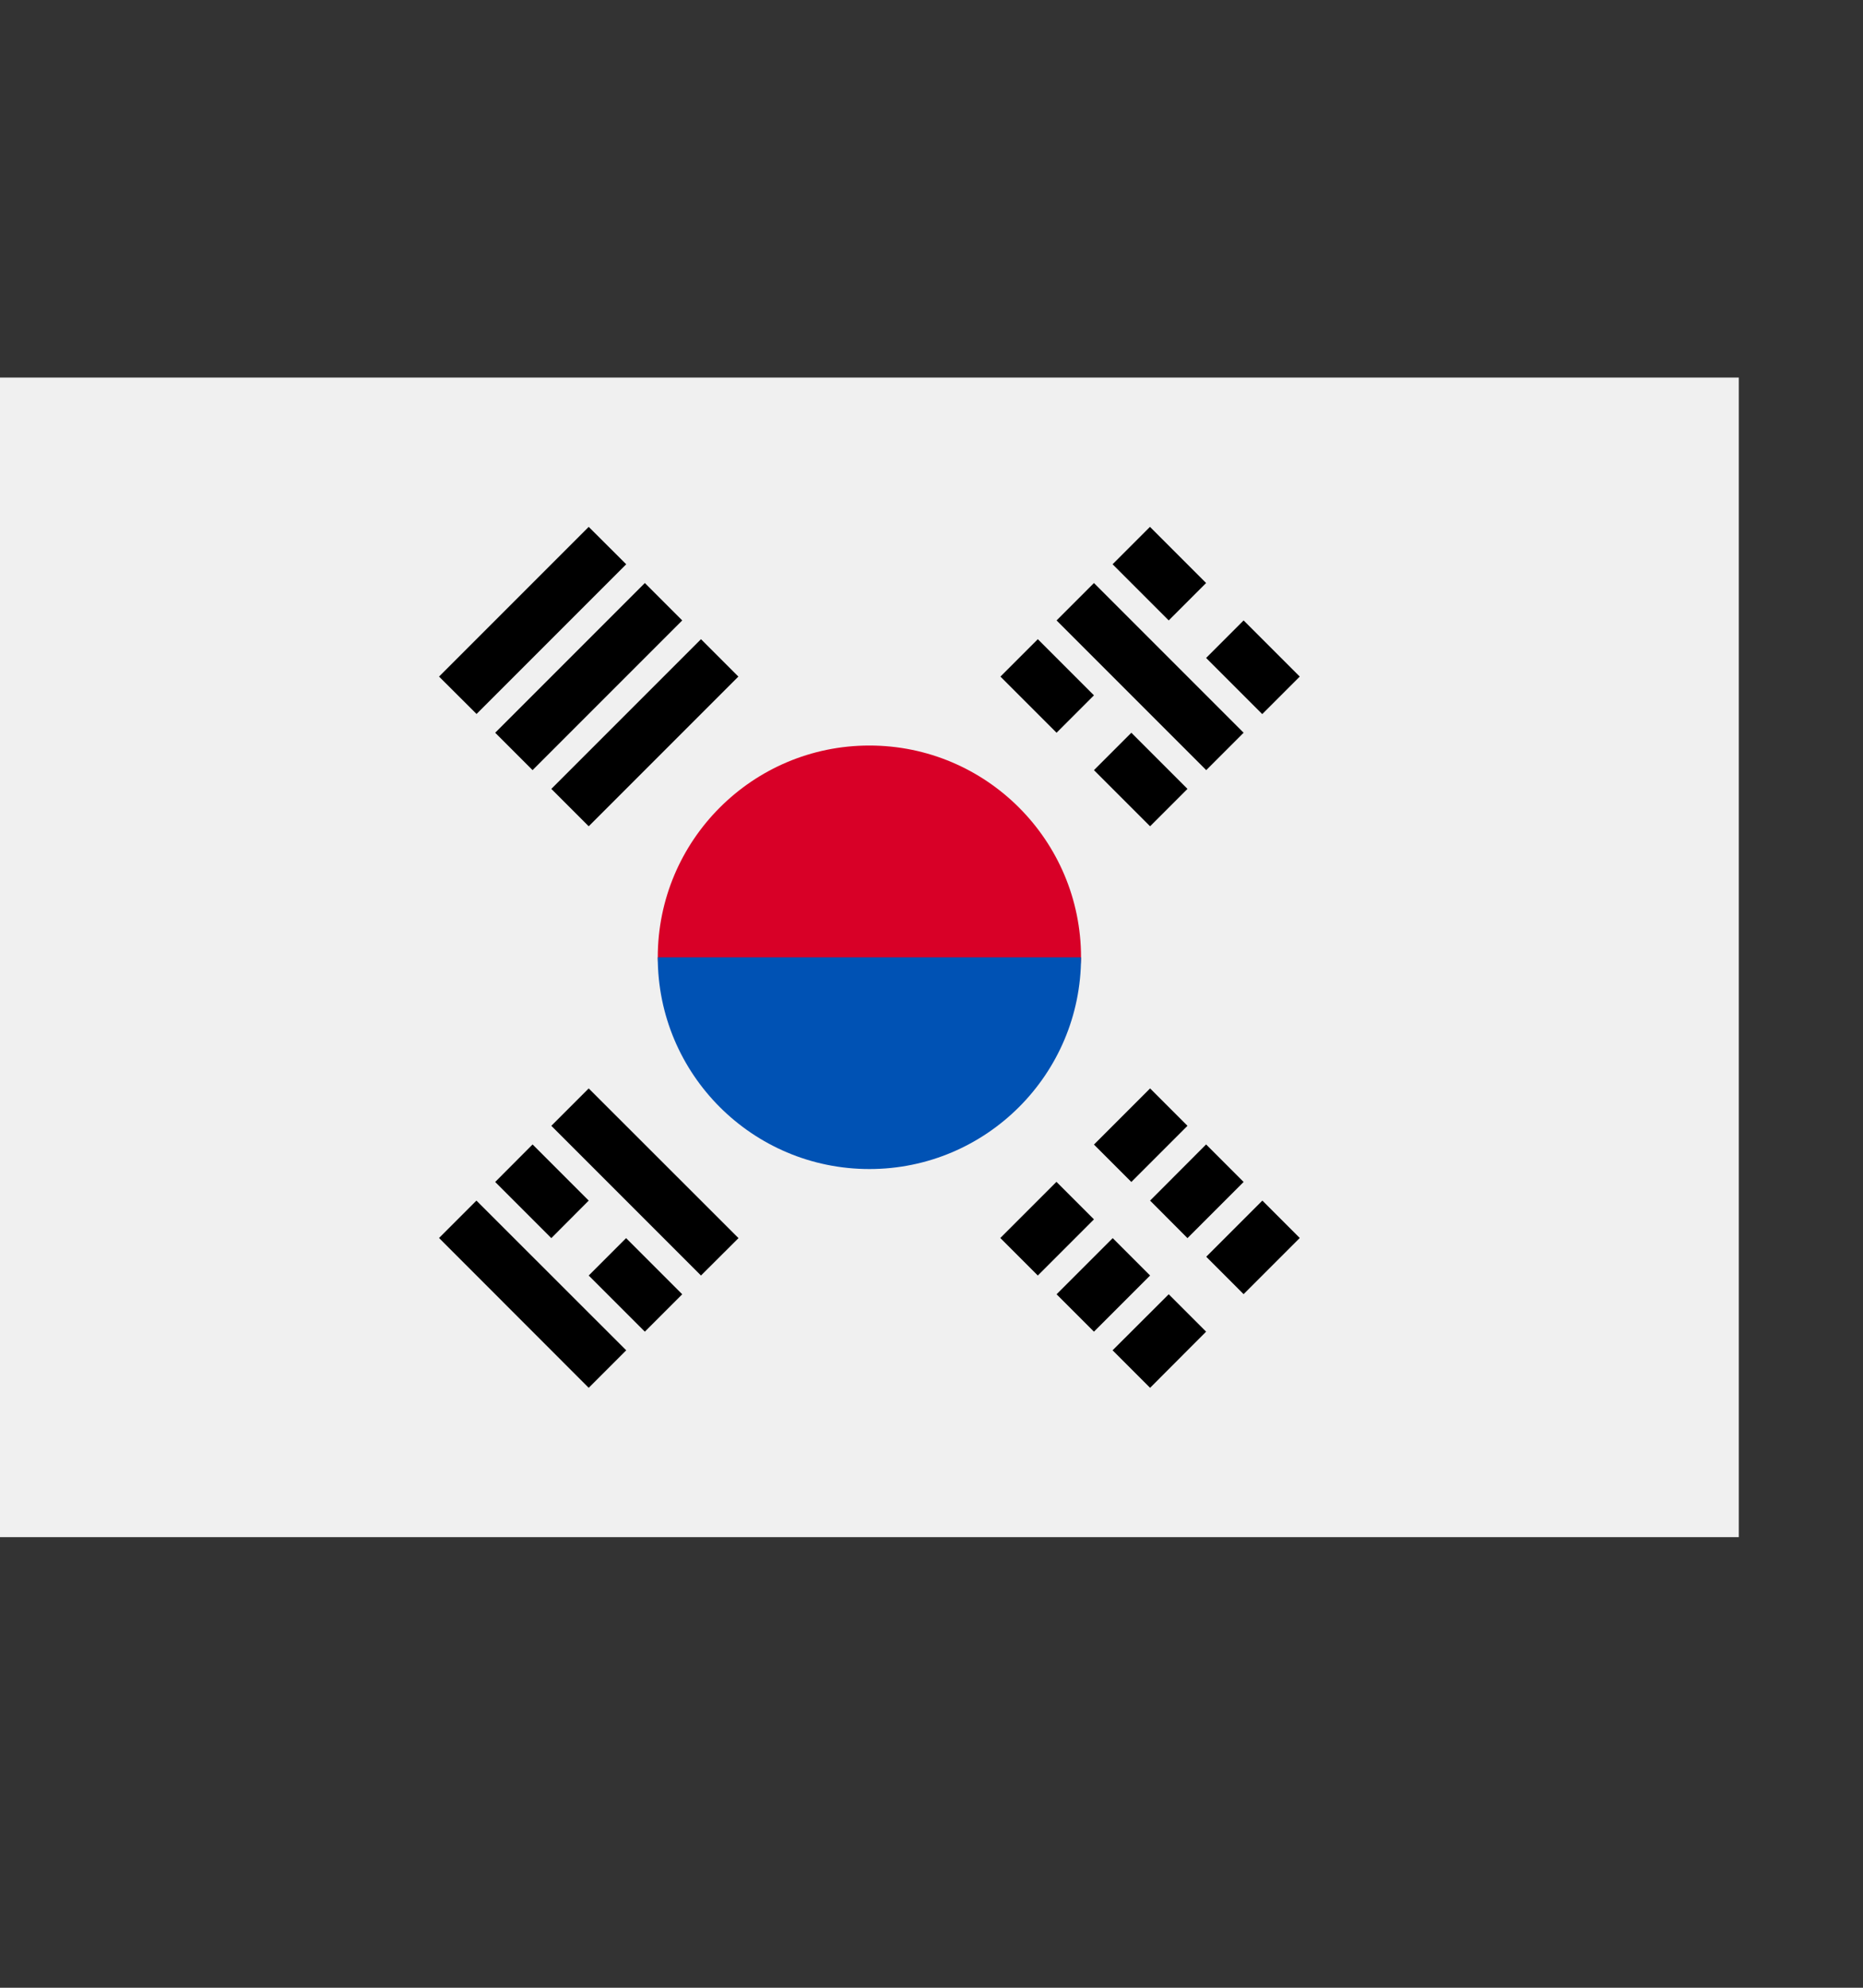 <svg width="15" height="16" viewBox="0 0 15 16" fill="none" xmlns="http://www.w3.org/2000/svg">
<rect x="0" y="0" width="15" height="16" fill="#333333" stroke="none"/>
<path d="M14 3.039H0V12.373H14V3.039Z" fill="#F0F0F0"/>
<path d="M8.704 7.706C8.704 8.132 7.941 9.197 7 9.197C6.059 9.197 5.296 8.132 5.296 7.706C5.296 6.765 6.059 6.001 7 6.001C7.941 6.001 8.704 6.765 8.704 7.706Z" fill="#D80027"/>
<path d="M8.704 7.706C8.704 8.647 7.941 9.41 7 9.41C6.059 9.41 5.296 8.647 5.296 7.706" fill="#0052B4"/>
<path d="M9.26 8.761L8.808 9.213L9.109 9.514L9.561 9.062L9.26 8.761Z" fill="black"/>
<path d="M8.506 9.513L8.054 9.965L8.356 10.267L8.808 9.815L8.506 9.513Z" fill="black"/>
<path d="M10.164 9.664L9.712 10.116L10.013 10.417L10.465 9.965L10.164 9.664Z" fill="black"/>
<path d="M9.41 10.418L8.958 10.869L9.26 11.171L9.711 10.719L9.41 10.418Z" fill="black"/>
<path d="M9.711 9.212L9.26 9.664L9.561 9.966L10.013 9.514L9.711 9.212Z" fill="black"/>
<path d="M8.959 9.966L8.507 10.418L8.808 10.719L9.26 10.267L8.959 9.966Z" fill="black"/>
<path d="M8.507 4.994L9.712 6.199L10.013 5.898L8.808 4.693L8.507 4.994Z" fill="black"/>
<path d="M8.055 5.446L8.507 5.898L8.808 5.597L8.356 5.145L8.055 5.446Z" fill="black"/>
<path d="M8.808 6.199L9.26 6.651L9.561 6.35L9.109 5.898L8.808 6.199Z" fill="black"/>
<path d="M8.958 4.542L9.41 4.994L9.711 4.693L9.259 4.241L8.958 4.542Z" fill="black"/>
<path d="M9.711 5.296L10.163 5.748L10.465 5.446L10.013 4.994L9.711 5.296Z" fill="black"/>
<path d="M5.042 10.869L3.836 9.664L3.535 9.965L4.74 11.171L5.042 10.869Z" fill="black"/>
<path d="M5.493 10.418L5.041 9.966L4.74 10.267L5.192 10.719L5.493 10.418Z" fill="black"/>
<path d="M4.74 9.664L4.288 9.212L3.987 9.514L4.439 9.966L4.74 9.664Z" fill="black"/>
<path d="M5.946 9.966L4.74 8.761L4.439 9.062L5.644 10.267L5.946 9.966Z" fill="black"/>
<path d="M3.837 5.747L5.042 4.542L4.74 4.241L3.535 5.446L3.837 5.747Z" fill="black"/>
<path d="M4.288 6.199L5.493 4.994L5.192 4.693L3.987 5.898L4.288 6.199Z" fill="black"/>
<path d="M4.74 6.651L5.945 5.446L5.644 5.145L4.439 6.35L4.74 6.651Z" fill="black"/>
</svg>
